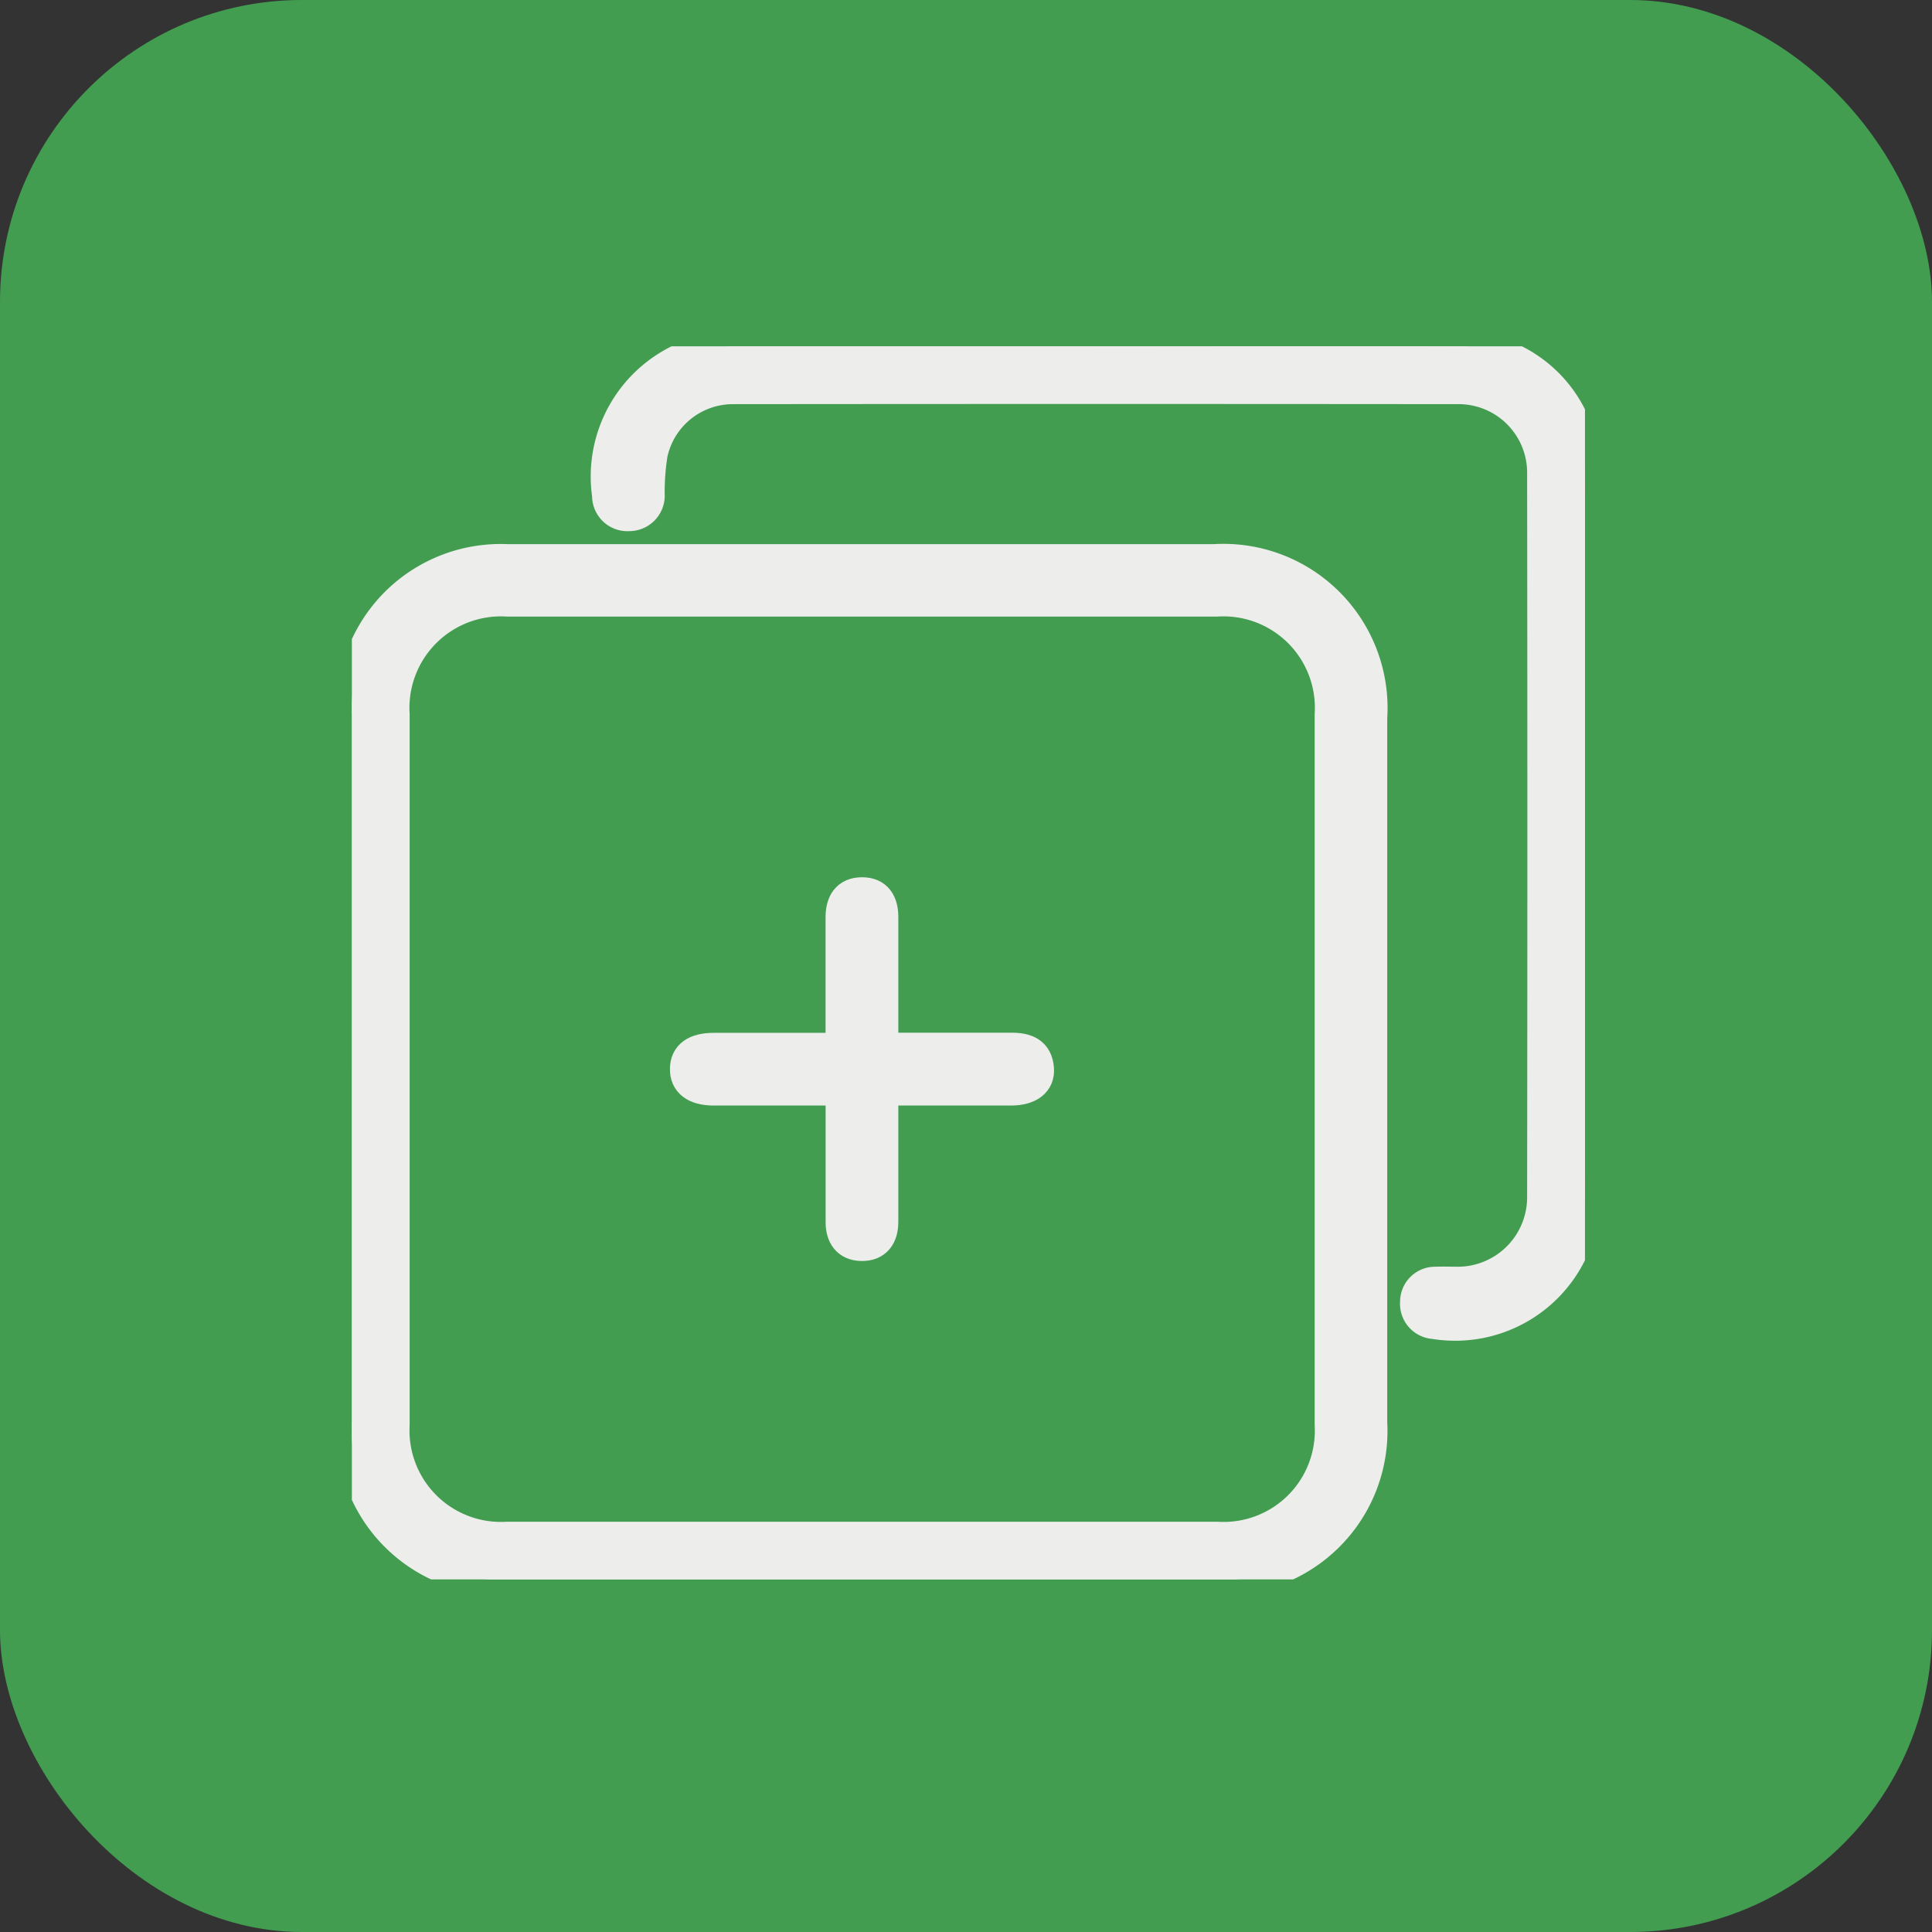 <svg xmlns="http://www.w3.org/2000/svg" xmlns:xlink="http://www.w3.org/1999/xlink" viewBox="0 0 32 32"><rect x="0" y="0" width="32" height="32" fill="#333333" stroke="none"/><defs><style>.a{fill:#91918f;}.b{fill:#429d51;}.c{clip-path:url(#a);}.d{fill:#edeeec;stroke:#edeeec;stroke-width:0.5px;fill-rule:evenodd;}</style><clipPath id="a"><path class="a" d="M20.424-347.99H0v20.424H20.424Z" transform="translate(0 347.99)"/></clipPath></defs><g transform="translate(-5634 -2549)"><g transform="translate(43)"><rect class="b" width="32" height="32" rx="5" transform="translate(5591 2549)"/><g transform="translate(5596.828 2554.736)"><g class="c" transform="translate(0)"><g transform="translate(0 3.522)"><path class="d" d="M-135.539-11.3q2.934,0,5.868,0a1.764,1.764,0,0,1,1.878,1.87q0,5.883,0,11.766a1.761,1.761,0,0,1-1.861,1.856q-5.883,0-11.765,0a1.764,1.764,0,0,1-1.864-1.855q0-5.883,0-11.766a1.765,1.765,0,0,1,1.877-1.871h5.868m-8.45,7.777q0,2.9,0,5.807A2.469,2.469,0,0,0-141.38,4.9h11.7a2.465,2.465,0,0,0,2.589-2.6q0-5.836,0-11.673A2.469,2.469,0,0,0-129.712-12h-11.7a2.464,2.464,0,0,0-2.575,2.586q0,2.948,0,5.9" transform="translate(143.99 12.005)"/></g><g transform="translate(4.21 0)"><path class="d" d="M-130.117-.027q-2.948,0-5.9,0A2.156,2.156,0,0,0-138.2,2.442a.335.335,0,0,0,.363.341.338.338,0,0,0,.339-.366,3.989,3.989,0,0,1,.051-.669A1.362,1.362,0,0,1-136.113.68q6-.006,12,0a1.385,1.385,0,0,1,1.4,1.4q.008,6,0,12a1.4,1.4,0,0,1-1.384,1.387c-.127,0-.255-.005-.381,0a.33.33,0,0,0-.339.335.333.333,0,0,0,.311.362,2.149,2.149,0,0,0,2.5-2.068q.015-6.014,0-12.028a2.093,2.093,0,0,0-2.121-2.094c-1.995-.007-3.99,0-5.984,0" transform="translate(138.219 0.028)"/></g><g transform="translate(5.519 9.046)"><path class="d" d="M-53.369-41.293c-.732,0-1.415,0-2.1,0-.316,0-.476.118-.48.346s.162.357.47.358c.692,0,1.384,0,2.109,0v1.918c0,.088,0,.176,0,.264,0,.229.106.388.341.393.251.006.363-.156.363-.4,0-.712,0-1.424,0-2.175h1.471c.215,0,.43,0,.645,0,.305,0,.481-.134.462-.362-.022-.272-.205-.345-.452-.344-.693,0-1.387,0-2.126,0v-.348c0-.606,0-1.212,0-1.818,0-.241-.1-.41-.353-.409s-.352.172-.352.412c0,.711,0,1.422,0,2.163" transform="translate(55.948 43.868)"/></g></g></g></g></g></svg>
